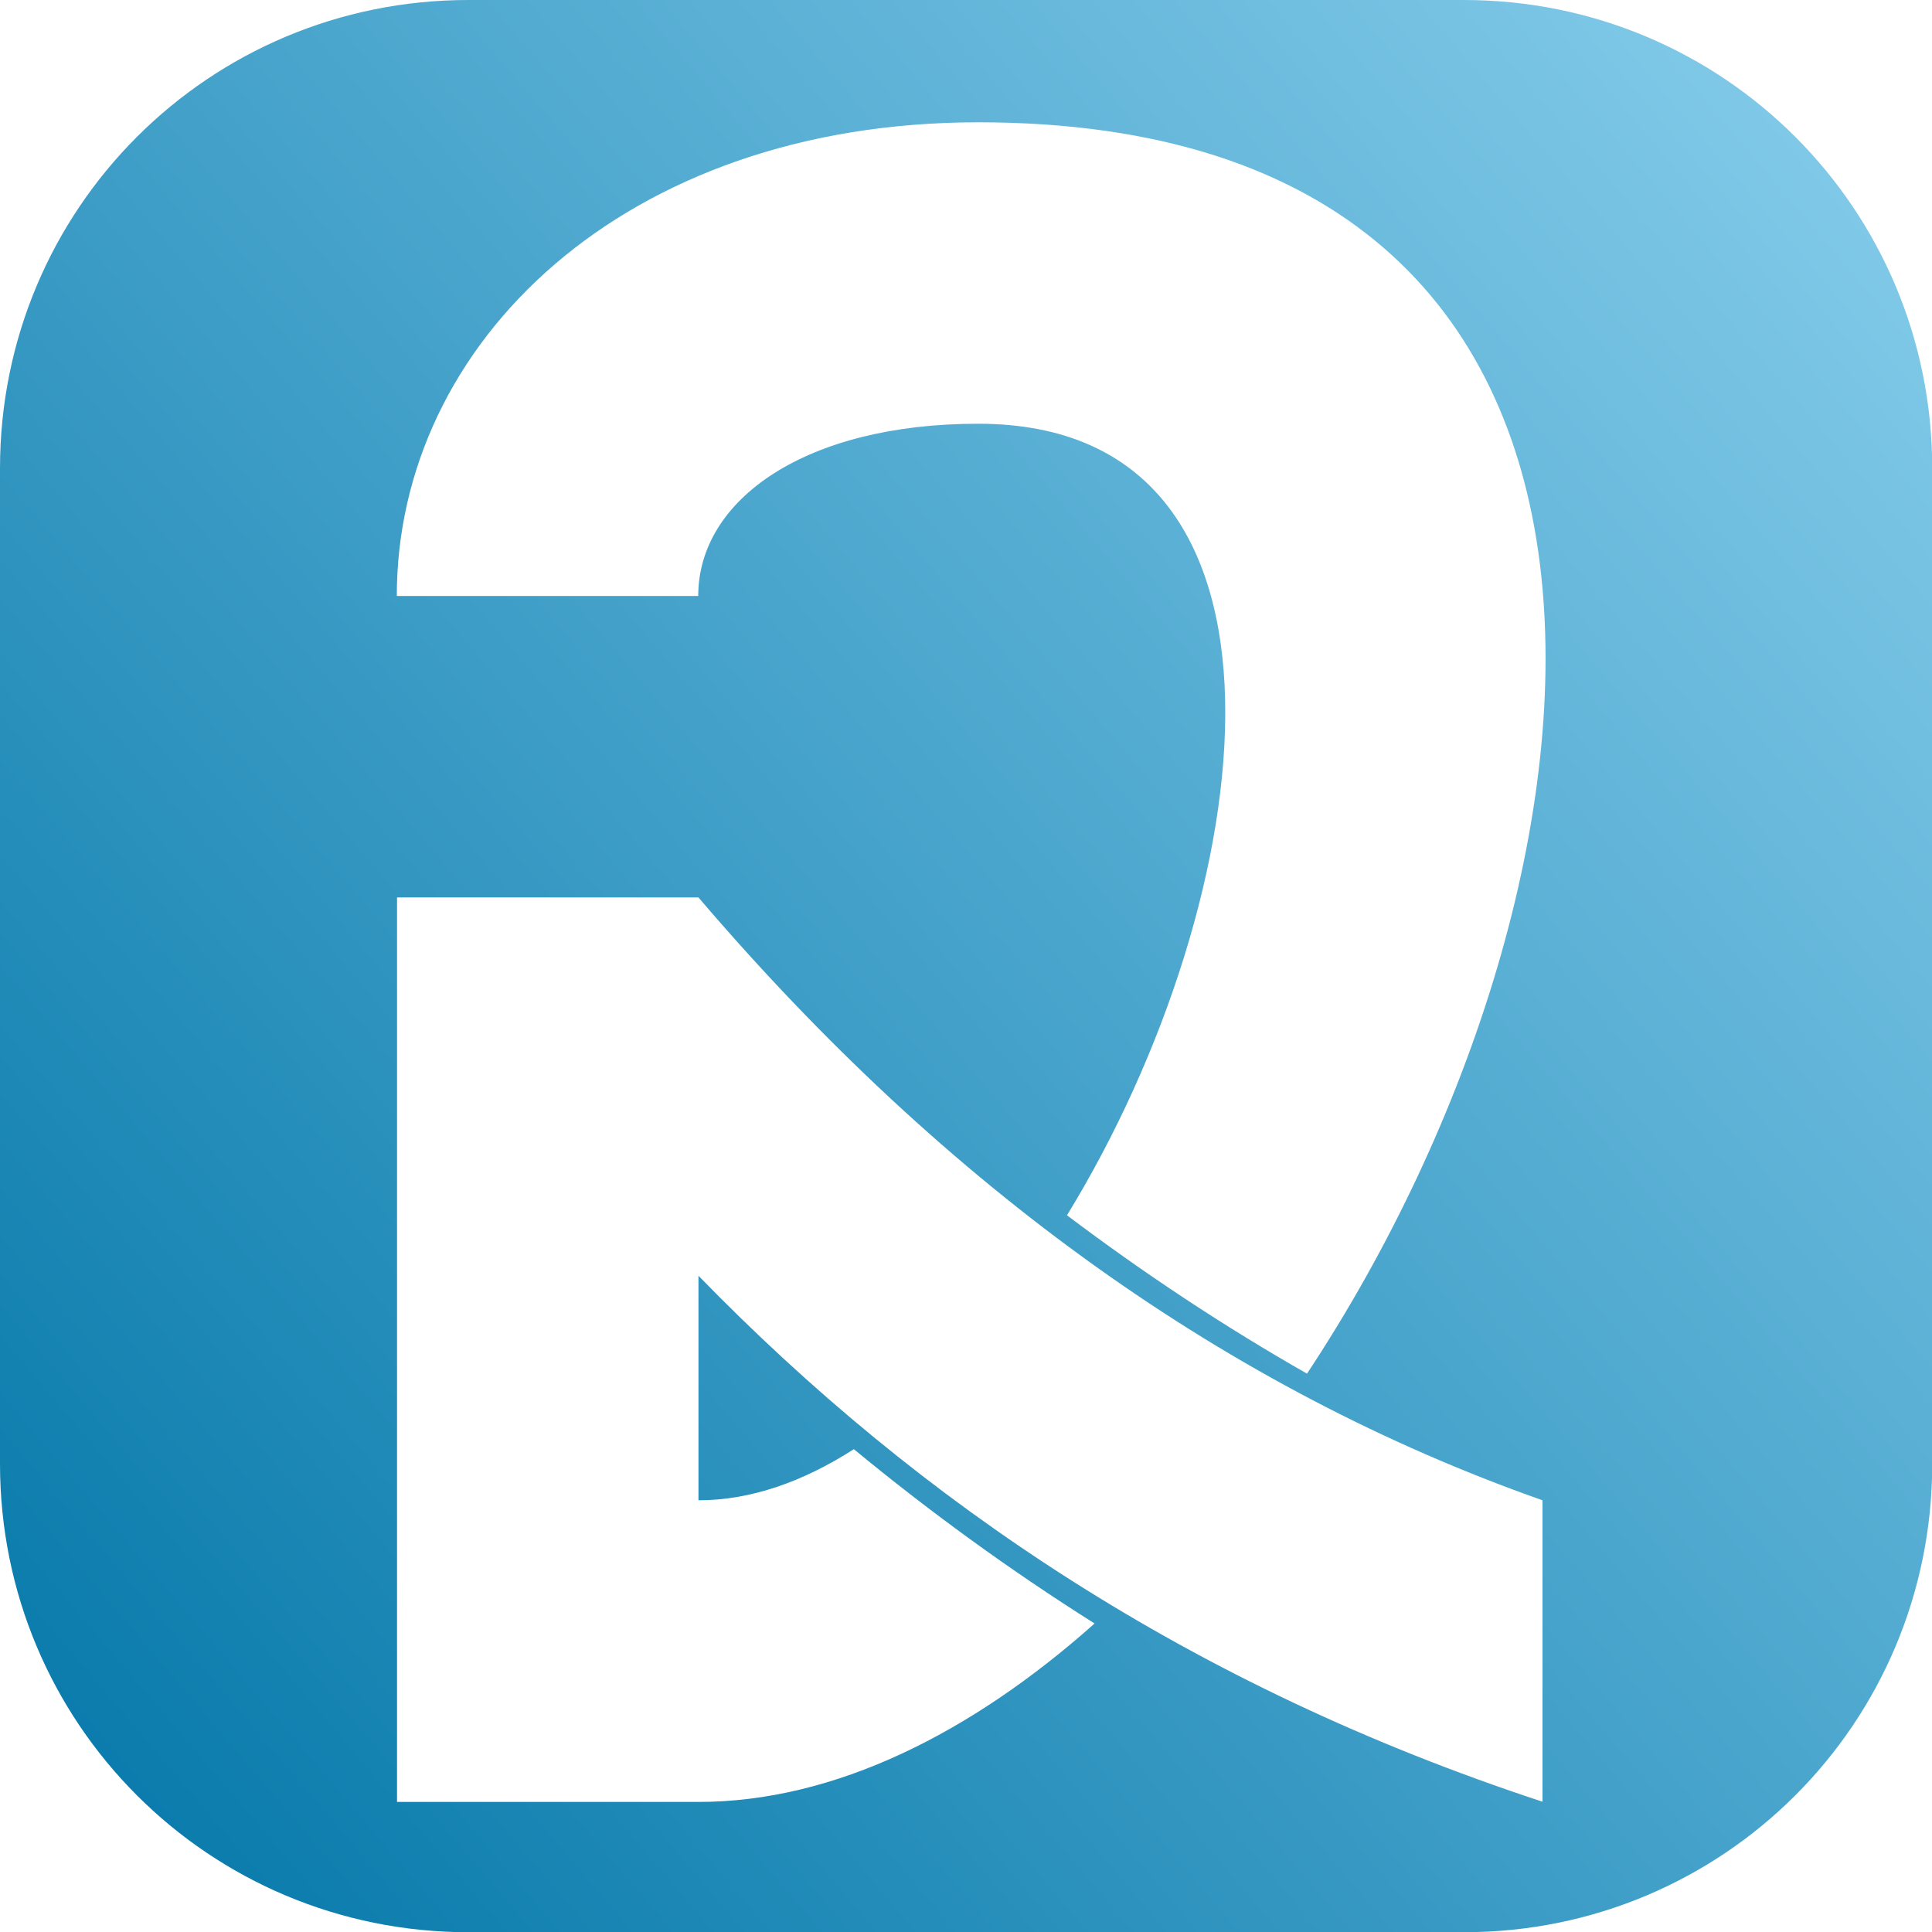 <?xml version="1.0" encoding="UTF-8" standalone="no"?>
<!-- Created with Inkscape (http://www.inkscape.org/) -->

<svg
   xmlns:osb="http://www.openswatchbook.org/uri/2009/osb"
   xmlns:dc="http://purl.org/dc/elements/1.1/"
   xmlns:cc="http://creativecommons.org/ns#"
   xmlns:rdf="http://www.w3.org/1999/02/22-rdf-syntax-ns#"
   xmlns:svg="http://www.w3.org/2000/svg"
   xmlns="http://www.w3.org/2000/svg"
   xmlns:xlink="http://www.w3.org/1999/xlink"
   xmlns:sodipodi="http://sodipodi.sourceforge.net/DTD/sodipodi-0.dtd"
   xmlns:inkscape="http://www.inkscape.org/namespaces/inkscape"
   width="8.467mm"
   height="8.467mm"
   viewBox="0 0 8.467 8.467"
   version="1.1"
   id="svg1578"
   inkscape:version="0.92.3 (2405546, 2018-03-11)"
   sodipodi:docname="daRta_favicon_32.svg">
  <defs
     id="defs1572">
    <linearGradient
       inkscape:collect="always"
       id="linearGradient3690">
      <stop
         style="stop-color:#0075a7;stop-opacity:1;"
         offset="0"
         id="stop3686" />
      <stop
         style="stop-color:#ade6ff;stop-opacity:1"
         offset="1"
         id="stop3688" />
    </linearGradient>
    <linearGradient
       id="linearGradient3631"
       osb:paint="solid">
      <stop
         style="stop-color:#2ec1ff;stop-opacity:1;"
         offset="0"
         id="stop3629" />
    </linearGradient>
    <linearGradient
       inkscape:collect="always"
       xlink:href="#linearGradient3690"
       id="linearGradient3692"
       x1="30.576"
       y1="188.055"
       x2="117.984"
       y2="113.754"
       gradientUnits="userSpaceOnUse"
       gradientTransform="matrix(0.133,0,0,0.133,27.22,163.254)" />
  </defs>
  <sodipodi:namedview
     id="base"
     pagecolor="#ffffff"
     bordercolor="#666666"
     borderopacity="1.0"
     inkscape:pageopacity="0.0"
     inkscape:pageshadow="2"
     inkscape:zoom="11.2"
     inkscape:cx="13.101227"
     inkscape:cy="23.969581"
     inkscape:document-units="px"
     inkscape:current-layer="layer1"
     showgrid="false"
     fit-margin-top="0"
     fit-margin-left="0"
     fit-margin-right="0"
     fit-margin-bottom="0"
     inkscape:window-width="1858"
     inkscape:window-height="1057"
     inkscape:window-x="-8"
     inkscape:window-y="-8"
     inkscape:window-maximized="1" />
  <g
     inkscape:label="Layer 1"
     inkscape:groupmode="layer"
     id="layer1"
     transform="translate(-31.378,-179.727)">
    <path
       style="opacity:1;fill:url(#linearGradient3692);fill-opacity:1;stroke:none;stroke-width:0.015;stroke-linecap:square;stroke-linejoin:miter;stroke-miterlimit:4;stroke-dasharray:none;stroke-dashoffset:0;stroke-opacity:1;paint-order:fill markers stroke"
       d="m 33.431,179.727 c -1.137,0 -2.053,0.915 -2.053,2.053 v 4.362 c 0,1.137 0.915,2.053 2.053,2.053 h 4.362 c 1.137,0 2.053,-0.915 2.053,-2.053 v -4.362 c 0,-1.137 -0.915,-2.053 -2.053,-2.053 z m 2.235,0.536 c 3.196,0 2.882,3.304 1.44,5.484 -0.36,-0.205 -0.711,-0.437 -1.052,-0.694 0.857,-1.398 1.121,-3.469 -0.389,-3.469 -0.755,0 -1.227,0.331 -1.227,0.755 h -1.321 c 0,-1.109 0.997,-2.076 2.548,-2.076 z m -2.548,3.397 h 1.321 c 1.088,1.275 2.32,2.156 3.699,2.642 v 1.321 c -1.539,-0.506 -2.731,-1.31 -3.699,-2.305 v 0.984 c 0.23,0 0.46,-0.082 0.681,-0.224 0.331,0.273 0.681,0.528 1.055,0.764 -0.539,0.48 -1.139,0.782 -1.736,0.782 h -1.321 v -1.321 z"
       id="rect1554"
       inkscape:connector-curvature="0" />
  </g>
</svg>
